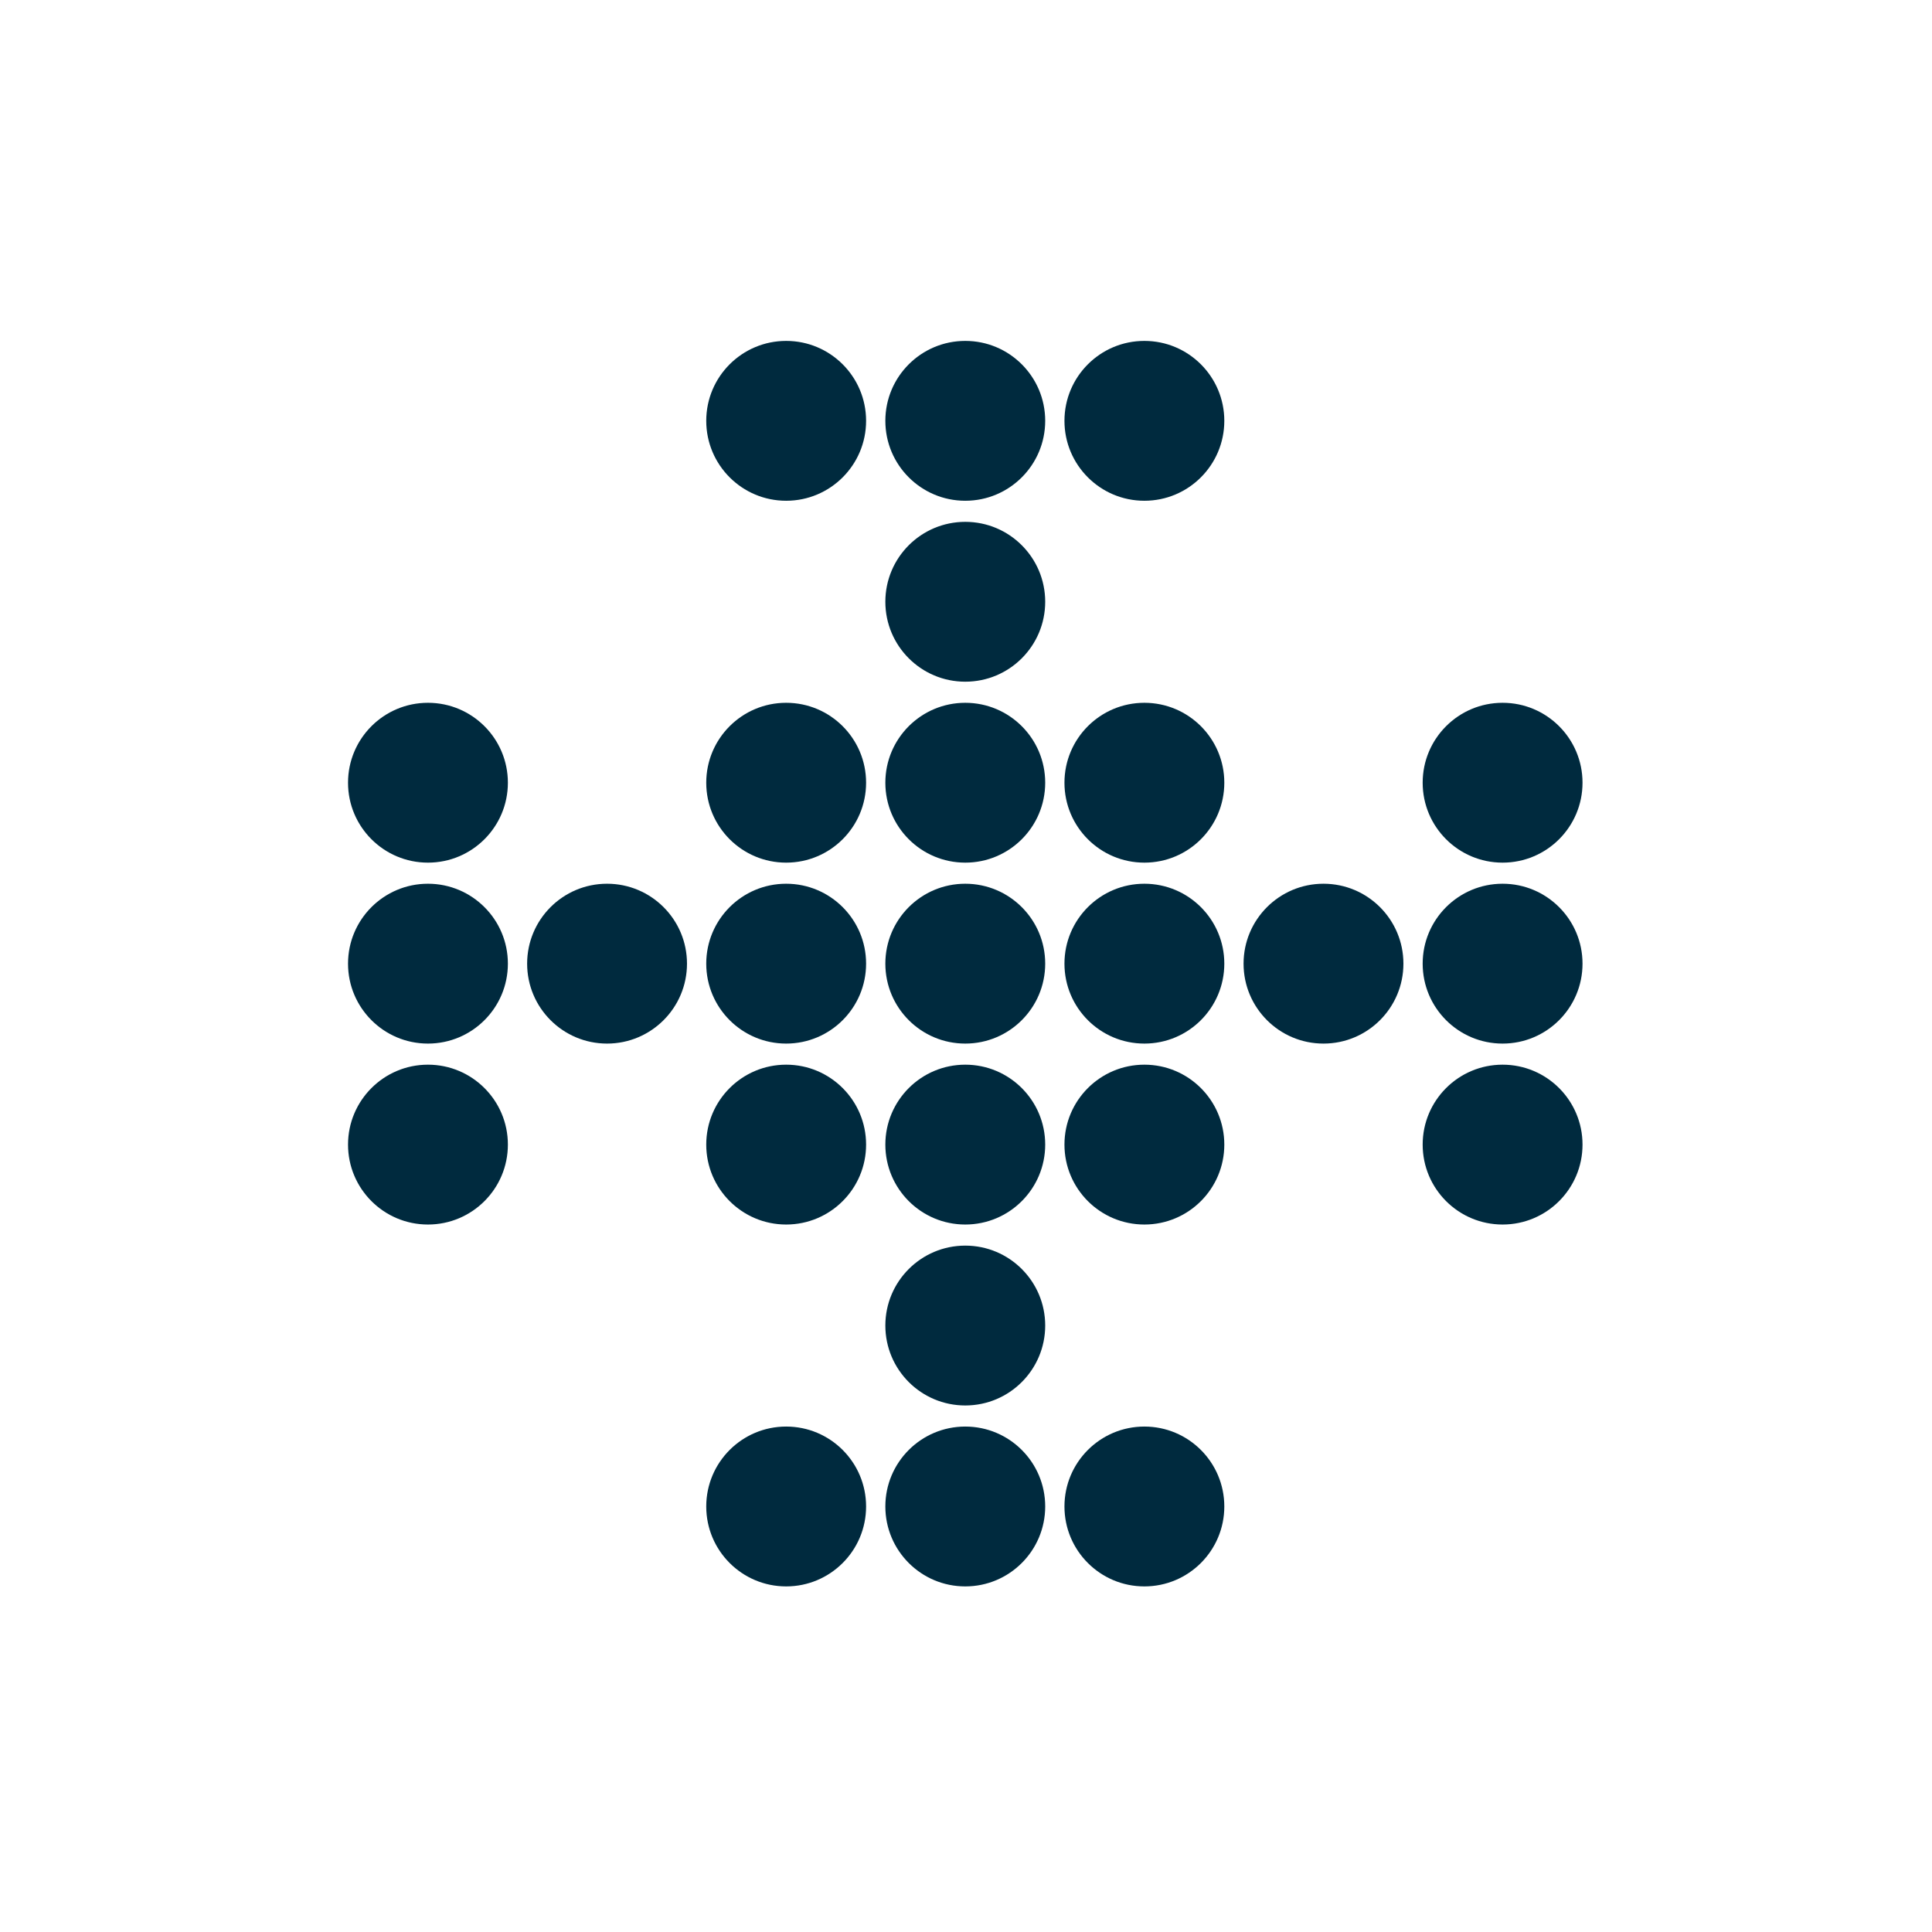 <?xml version="1.0" encoding="UTF-8" standalone="no"?>
<!-- Created with Inkscape (http://www.inkscape.org/) -->

<svg
   version="1.1"
   id="svg211"
   xml:space="preserve"
   width="2666.667"
   height="2666.667"
   viewBox="0 0 2666.667 2666.667"
   xmlns="http://www.w3.org/2000/svg"
   xmlns:svg="http://www.w3.org/2000/svg"><defs
     id="defs215"><clipPath
       clipPathUnits="userSpaceOnUse"
       id="clipPath225"><path
         d="M 0,2000 H 2000 V 0 H 0 Z"
         id="path223" /></clipPath></defs><g
     id="g217"
     transform="matrix(1.333,0,0,-1.333,0,2666.667)"><g
       id="g219"><g
         id="g221"
         clip-path="url(#clipPath225)"><g
           id="g227"
           transform="translate(896.804,1564.747)"><path
             d="m 0,0 c 0,-45.707 -37.053,-82.76 -82.761,-82.76 -45.707,0 -82.76,37.053 -82.76,82.76 0,45.708 37.053,82.761 82.76,82.761 C -37.053,82.761 0,45.708 0,0"
             style="fill:#002a3e;fill-opacity:1;fill-rule:nonzero;stroke:none"
             id="path229" /></g><g
           id="g231"
           transform="translate(1082.261,1564.747)"><path
             d="m 0,0 c 0,-45.707 -37.054,-82.76 -82.761,-82.76 -45.707,0 -82.76,37.053 -82.76,82.76 0,45.708 37.053,82.761 82.76,82.761 C -37.054,82.761 0,45.708 0,0"
             style="fill:#002a3e;fill-opacity:1;fill-rule:nonzero;stroke:none"
             id="path233" /></g><g
           id="g235"
           transform="translate(1267.718,1564.747)"><path
             d="m 0,0 c 0,-45.707 -37.054,-82.76 -82.761,-82.76 -45.707,0 -82.76,37.053 -82.76,82.76 0,45.708 37.053,82.761 82.76,82.761 C -37.054,82.761 0,45.708 0,0"
             style="fill:#002a3e;fill-opacity:1;fill-rule:nonzero;stroke:none"
             id="path237" /></g><g
           id="g239"
           transform="translate(711.347,1002.675)"><path
             d="m 0,0 c 0,-45.708 -37.053,-82.76 -82.761,-82.76 -45.707,0 -82.76,37.052 -82.76,82.76 0,45.707 37.053,82.76 82.76,82.76 C -37.053,82.76 0,45.707 0,0"
             style="fill:#002a3e;fill-opacity:1;fill-rule:nonzero;stroke:none"
             id="path241" /></g><g
           id="g243"
           transform="translate(1453.175,1002.675)"><path
             d="m 0,0 c 0,-45.708 -37.054,-82.76 -82.761,-82.76 -45.707,0 -82.76,37.052 -82.76,82.76 0,45.707 37.053,82.76 82.76,82.76 C -37.054,82.76 0,45.707 0,0"
             style="fill:#002a3e;fill-opacity:1;fill-rule:nonzero;stroke:none"
             id="path245" /></g><g
           id="g247"
           transform="translate(1267.718,815.317)"><path
             d="m 0,0 c 0,-45.707 -37.054,-82.76 -82.761,-82.76 -45.707,0 -82.76,37.053 -82.76,82.76 0,45.708 37.053,82.761 82.76,82.761 C -37.054,82.761 0,45.708 0,0"
             style="fill:#002a3e;fill-opacity:1;fill-rule:nonzero;stroke:none"
             id="path249" /></g><g
           id="g251"
           transform="translate(896.804,1002.675)"><path
             d="m 0,0 c 0,-45.708 -37.053,-82.76 -82.761,-82.76 -45.707,0 -82.76,37.052 -82.76,82.76 0,45.707 37.053,82.76 82.76,82.76 C -37.053,82.76 0,45.707 0,0"
             style="fill:#002a3e;fill-opacity:1;fill-rule:nonzero;stroke:none"
             id="path253" /></g><g
           id="g255"
           transform="translate(1082.261,1377.39)"><path
             d="m 0,0 c 0,-45.707 -37.054,-82.76 -82.761,-82.76 -45.707,0 -82.76,37.053 -82.76,82.76 0,45.708 37.053,82.761 82.76,82.761 C -37.054,82.761 0,45.708 0,0"
             style="fill:#002a3e;fill-opacity:1;fill-rule:nonzero;stroke:none"
             id="path257" /></g><g
           id="g259"
           transform="translate(1082.261,1190.032)"><path
             d="m 0,0 c 0,-45.707 -37.054,-82.76 -82.761,-82.76 -45.707,0 -82.76,37.053 -82.76,82.76 0,45.708 37.053,82.761 82.76,82.761 C -37.054,82.761 0,45.708 0,0"
             style="fill:#002a3e;fill-opacity:1;fill-rule:nonzero;stroke:none"
             id="path261" /></g><g
           id="g263"
           transform="translate(1082.261,815.317)"><path
             d="m 0,0 c 0,-45.707 -37.054,-82.76 -82.761,-82.76 -45.707,0 -82.76,37.053 -82.76,82.76 0,45.708 37.053,82.761 82.76,82.761 C -37.054,82.761 0,45.708 0,0"
             style="fill:#002a3e;fill-opacity:1;fill-rule:nonzero;stroke:none"
             id="path265" /></g><g
           id="g267"
           transform="translate(1082.261,1002.675)"><path
             d="m 0,0 c 0,-45.708 -37.054,-82.76 -82.761,-82.76 -45.707,0 -82.76,37.052 -82.76,82.76 0,45.707 37.053,82.76 82.76,82.76 C -37.054,82.76 0,45.707 0,0"
             style="fill:#002a3e;fill-opacity:1;fill-rule:nonzero;stroke:none"
             id="path269" /></g><g
           id="g271"
           transform="translate(1082.261,627.96)"><path
             d="m 0,0 c 0,-45.707 -37.054,-82.76 -82.761,-82.76 -45.707,0 -82.76,37.053 -82.76,82.76 0,45.708 37.053,82.761 82.76,82.761 C -37.054,82.761 0,45.708 0,0"
             style="fill:#002a3e;fill-opacity:1;fill-rule:nonzero;stroke:none"
             id="path273" /></g><g
           id="g275"
           transform="translate(1267.718,1002.675)"><path
             d="m 0,0 c 0,-45.708 -37.054,-82.76 -82.761,-82.76 -45.707,0 -82.76,37.052 -82.76,82.76 0,45.707 37.053,82.76 82.76,82.76 C -37.054,82.76 0,45.707 0,0"
             style="fill:#002a3e;fill-opacity:1;fill-rule:nonzero;stroke:none"
             id="path277" /></g><g
           id="g279"
           transform="translate(896.804,440.603)"><path
             d="m 0,0 c 0,-45.707 -37.053,-82.76 -82.761,-82.76 -45.707,0 -82.76,37.053 -82.76,82.76 0,45.708 37.053,82.761 82.76,82.761 C -37.053,82.761 0,45.708 0,0"
             style="fill:#002a3e;fill-opacity:1;fill-rule:nonzero;stroke:none"
             id="path281" /></g><g
           id="g283"
           transform="translate(1082.261,440.603)"><path
             d="m 0,0 c 0,-45.707 -37.054,-82.76 -82.761,-82.76 -45.707,0 -82.76,37.053 -82.76,82.76 0,45.708 37.053,82.761 82.76,82.761 C -37.054,82.761 0,45.708 0,0"
             style="fill:#002a3e;fill-opacity:1;fill-rule:nonzero;stroke:none"
             id="path285" /></g><g
           id="g287"
           transform="translate(1267.718,440.603)"><path
             d="m 0,0 c 0,-45.707 -37.054,-82.76 -82.761,-82.76 -45.707,0 -82.76,37.053 -82.76,82.76 0,45.708 37.053,82.761 82.76,82.761 C -37.054,82.761 0,45.708 0,0"
             style="fill:#002a3e;fill-opacity:1;fill-rule:nonzero;stroke:none"
             id="path289" /></g><g
           id="g291"
           transform="translate(1267.718,1190.032)"><path
             d="m 0,0 c 0,-45.707 -37.054,-82.76 -82.761,-82.76 -45.707,0 -82.76,37.053 -82.76,82.76 0,45.708 37.053,82.761 82.76,82.761 C -37.054,82.761 0,45.708 0,0"
             style="fill:#002a3e;fill-opacity:1;fill-rule:nonzero;stroke:none"
             id="path293" /></g><g
           id="g295"
           transform="translate(1638.631,1190.032)"><path
             d="m 0,0 c 0,-45.707 -37.053,-82.76 -82.76,-82.76 -45.708,0 -82.761,37.053 -82.761,82.76 0,45.708 37.053,82.761 82.761,82.761 C -37.053,82.761 0,45.708 0,0"
             style="fill:#002a3e;fill-opacity:1;fill-rule:nonzero;stroke:none"
             id="path297" /></g><g
           id="g299"
           transform="translate(1638.631,815.317)"><path
             d="m 0,0 c 0,-45.707 -37.053,-82.76 -82.76,-82.76 -45.708,0 -82.761,37.053 -82.761,82.76 0,45.708 37.053,82.761 82.761,82.761 C -37.053,82.761 0,45.708 0,0"
             style="fill:#002a3e;fill-opacity:1;fill-rule:nonzero;stroke:none"
             id="path301" /></g><g
           id="g303"
           transform="translate(1638.631,1002.675)"><path
             d="m 0,0 c 0,-45.708 -37.053,-82.76 -82.76,-82.76 -45.708,0 -82.761,37.052 -82.761,82.76 0,45.707 37.053,82.76 82.761,82.76 C -37.053,82.76 0,45.707 0,0"
             style="fill:#002a3e;fill-opacity:1;fill-rule:nonzero;stroke:none"
             id="path305" /></g><g
           id="g307"
           transform="translate(896.804,815.317)"><path
             d="m 0,0 c 0,-45.707 -37.053,-82.76 -82.761,-82.76 -45.707,0 -82.76,37.053 -82.76,82.76 0,45.708 37.053,82.761 82.76,82.761 C -37.053,82.761 0,45.708 0,0"
             style="fill:#002a3e;fill-opacity:1;fill-rule:nonzero;stroke:none"
             id="path309" /></g><g
           id="g311"
           transform="translate(896.804,1190.032)"><path
             d="m 0,0 c 0,-45.707 -37.053,-82.76 -82.761,-82.76 -45.707,0 -82.76,37.053 -82.76,82.76 0,45.708 37.053,82.761 82.76,82.761 C -37.053,82.761 0,45.708 0,0"
             style="fill:#002a3e;fill-opacity:1;fill-rule:nonzero;stroke:none"
             id="path313" /></g><g
           id="g315"
           transform="translate(525.89,1190.032)"><path
             d="m 0,0 c 0,-45.707 -37.053,-82.76 -82.76,-82.76 -45.708,0 -82.761,37.053 -82.761,82.76 0,45.708 37.053,82.761 82.761,82.761 C -37.053,82.761 0,45.708 0,0"
             style="fill:#002a3e;fill-opacity:1;fill-rule:nonzero;stroke:none"
             id="path317" /></g><g
           id="g319"
           transform="translate(525.89,815.317)"><path
             d="m 0,0 c 0,-45.707 -37.053,-82.76 -82.76,-82.76 -45.708,0 -82.761,37.053 -82.761,82.76 0,45.708 37.053,82.761 82.761,82.761 C -37.053,82.761 0,45.708 0,0"
             style="fill:#002a3e;fill-opacity:1;fill-rule:nonzero;stroke:none"
             id="path321" /></g><g
           id="g323"
           transform="translate(525.89,1002.675)"><path
             d="m 0,0 c 0,-45.708 -37.053,-82.76 -82.76,-82.76 -45.708,0 -82.761,37.052 -82.761,82.76 0,45.707 37.053,82.76 82.761,82.76 C -37.053,82.76 0,45.707 0,0"
             style="fill:#002a3e;fill-opacity:1;fill-rule:nonzero;stroke:none"
             id="path325" /></g></g></g></g></svg>
